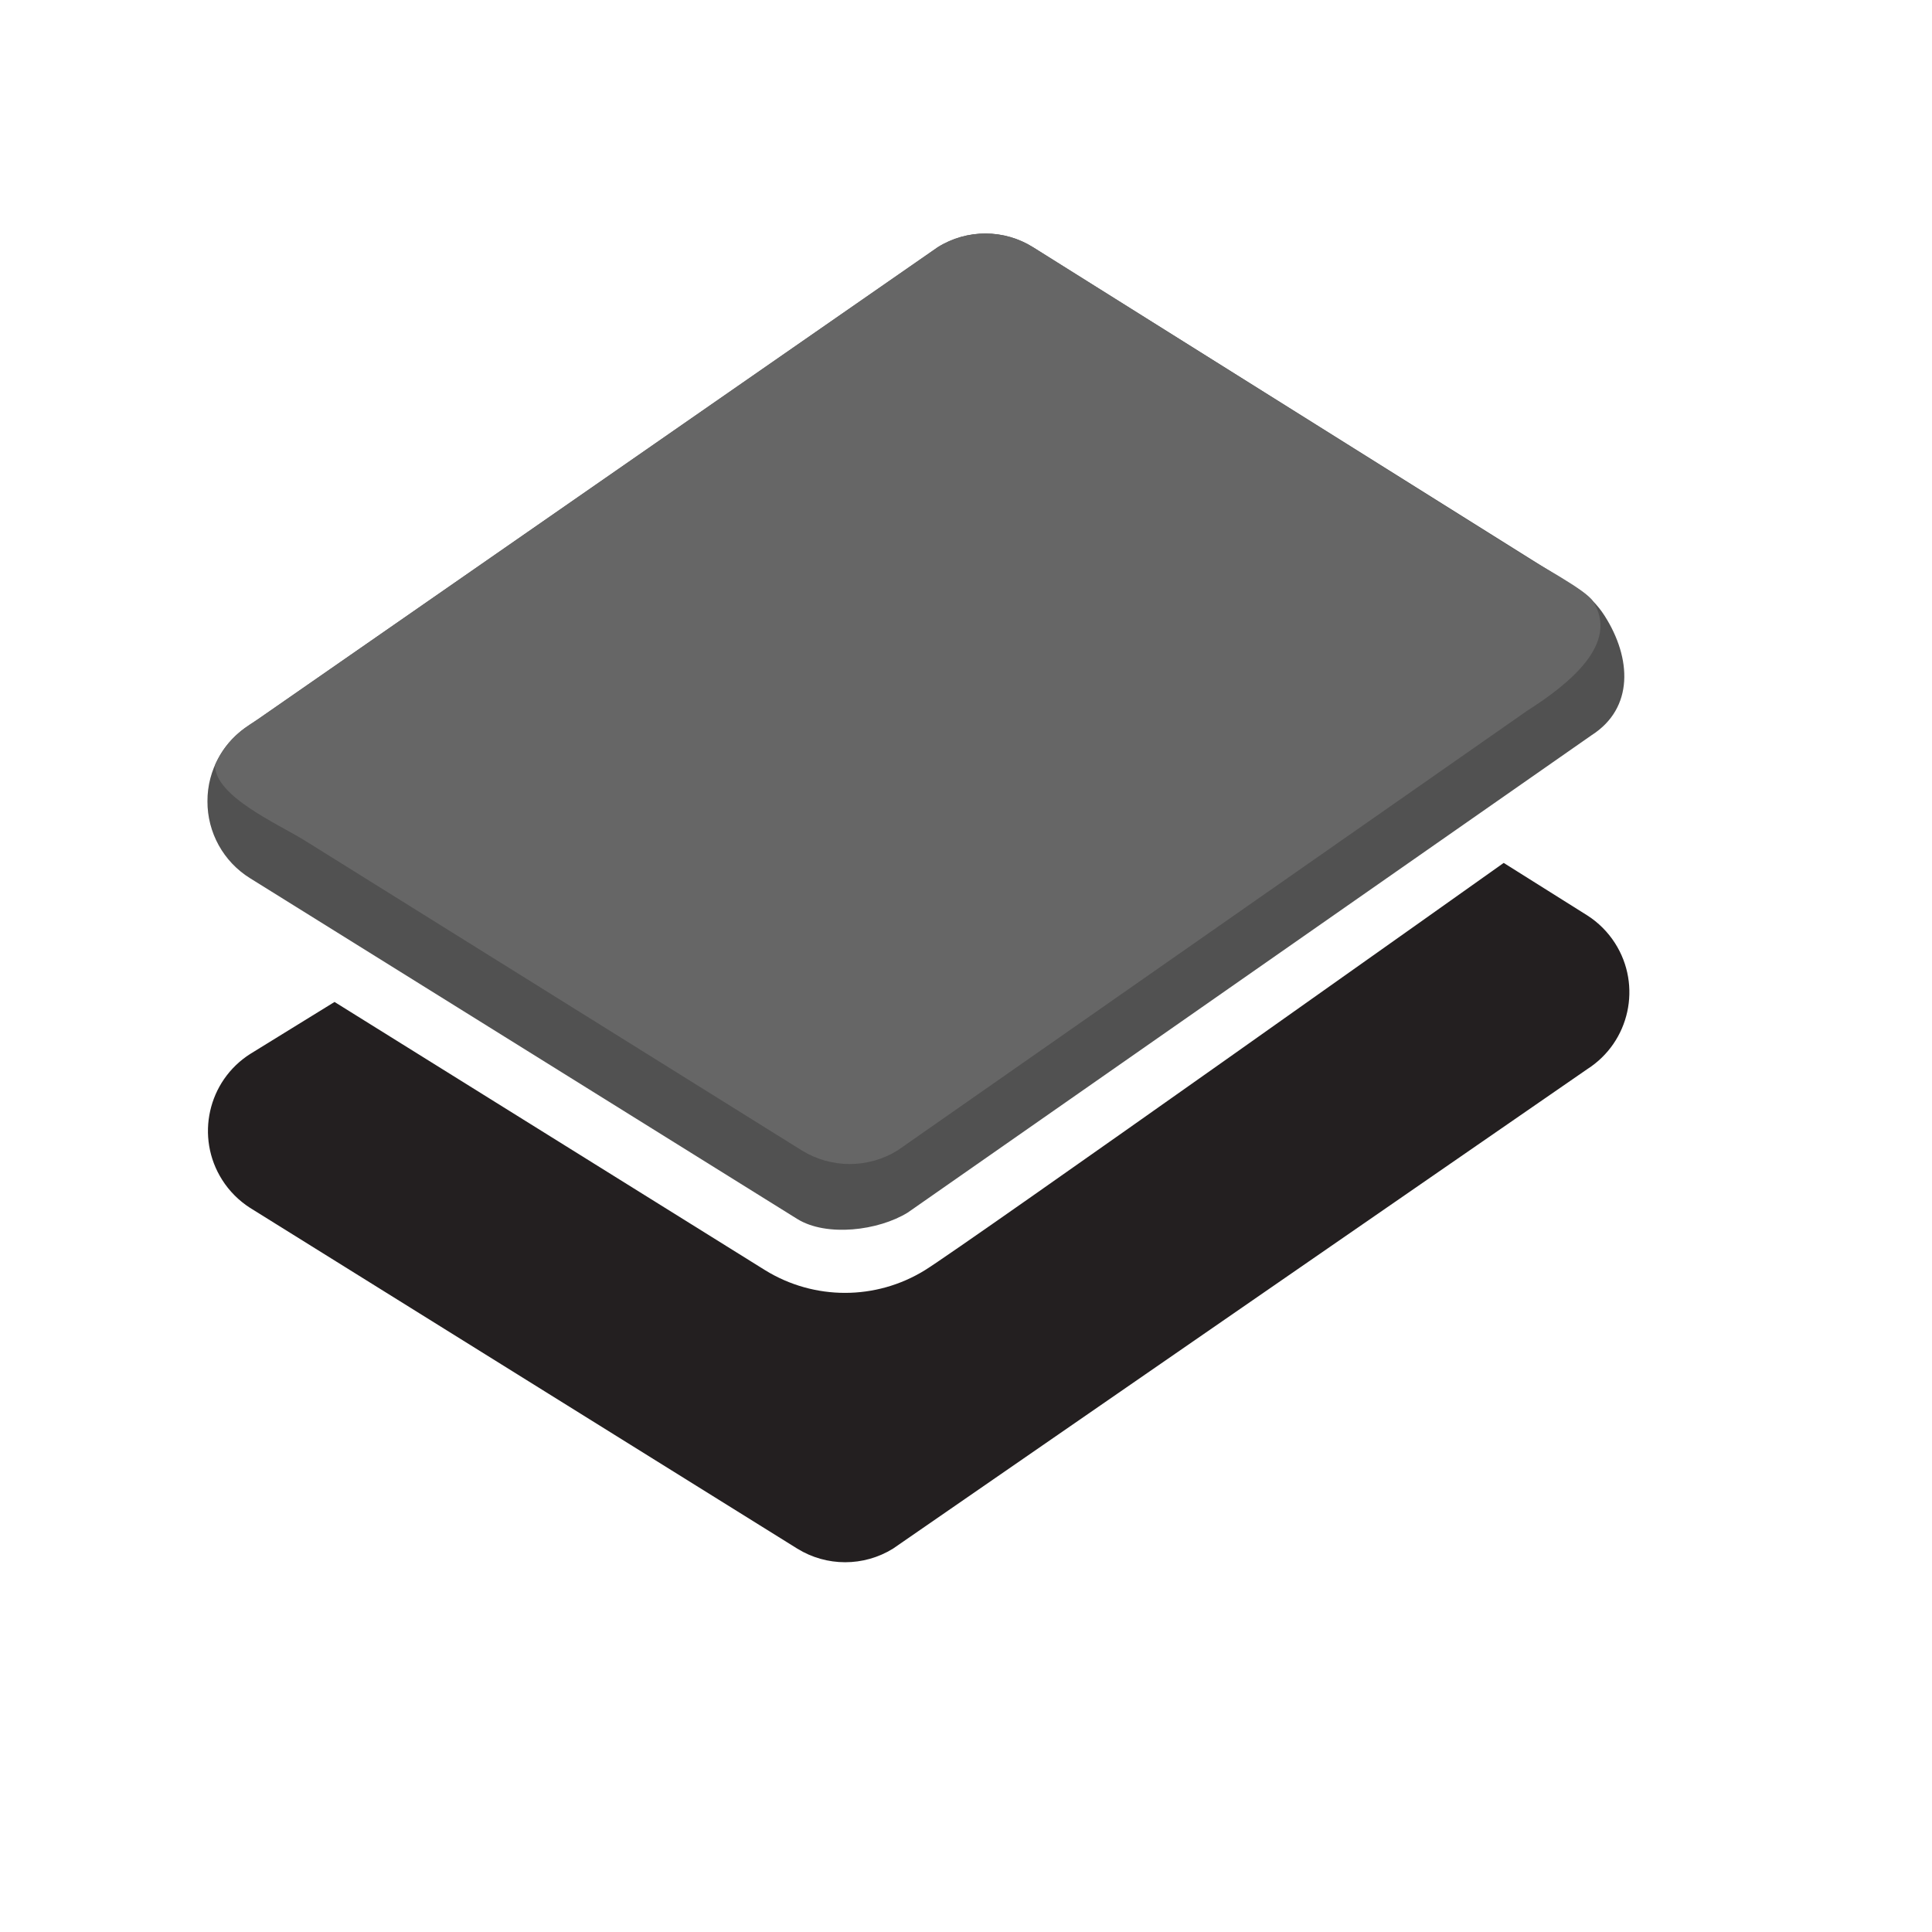 <?xml version="1.0" encoding="UTF-8"?>
<svg id="Glyph" xmlns="http://www.w3.org/2000/svg" viewBox="0 0 64 64">
  <defs>
    <style>
      .cls-1 {
        fill: #231f20;
      }

      .cls-2 {
        fill: #515151;
      }

      .cls-3 {
        fill: #666;
      }
    </style>
  </defs>
  <path class="cls-2" d="M6.872,26.541c-.005,1.037.529,2.003,1.41,2.55l18.13,11.29c.971.6,2.686.387,3.658-.213l22.653-15.813c1.406-.898,1.329-2.552.431-3.958-.236-.369-.55-.683-.919-.919l-18-11.28c-.967-.613-2.199-.617-3.17-.01l-22.773,15.813c-.884.541-1.423,1.504-1.42,2.54Z"/>
  <path class="cls-1" d="M52.582,30.325l-2.77-1.74s-17.916,12.722-19.18,13.496c-1.619.996-3.661.996-5.28,0-1.299-.807-14.27-8.89-14.27-8.89l-2.79,1.72c-1.41.895-1.827,2.764-.932,4.174.236.372.551.688.922.926l18.13,11.29c.971.6,2.199.6,3.17,0l23-15.886c1.406-.9,1.816-2.768.916-4.174-.236-.368-.548-.681-.916-.916Z"/>
  <path class="cls-3" d="M7.122,25.344c-.005,1.037,2.084,1.947,2.965,2.494l16.475,10.272c.971.6,2.199.6,3.17,0l20.848-14.559c1.406-.898,3.083-2.235,2.185-3.641-.236-.369-1.816-1.213-2.185-1.449l-16.345-10.262c-.967-.613-2.199-.617-3.17-.01l-22.504,15.626c-.268.186-1.016.553-1.438,1.529Z"/>
</svg>
